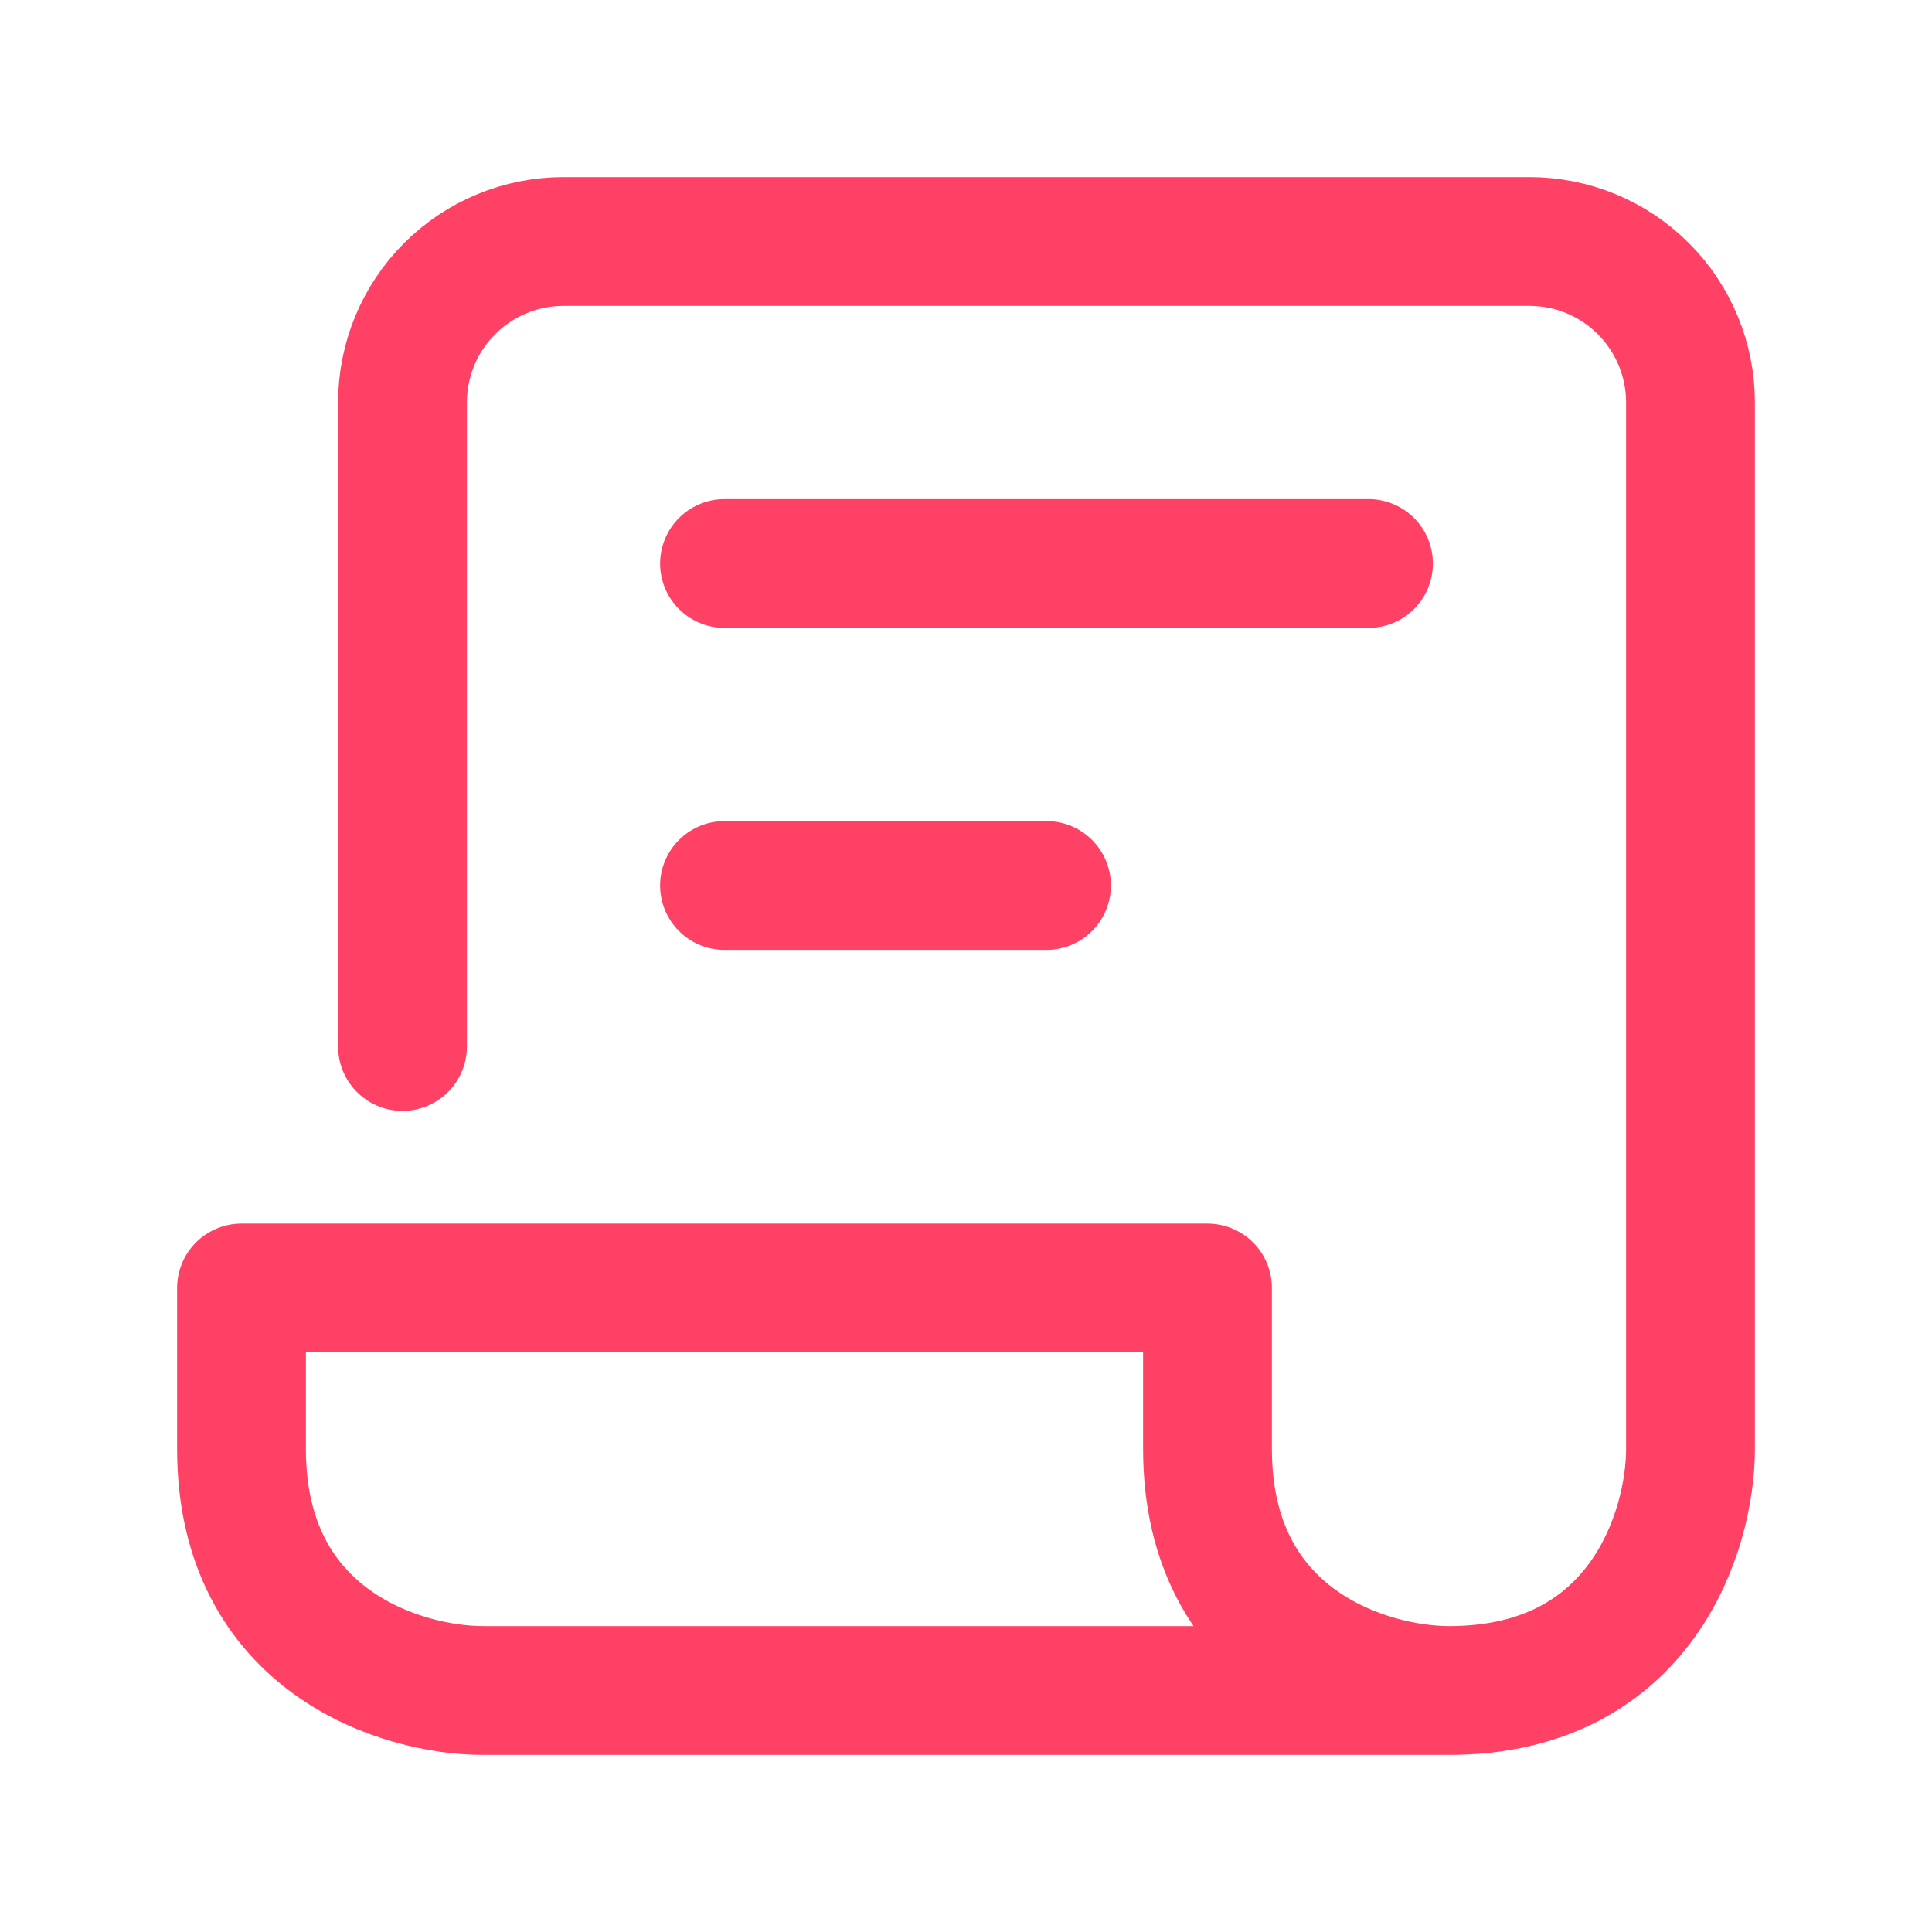 <svg width="30" height="30" viewBox="0 0 30 30" fill="none" xmlns="http://www.w3.org/2000/svg">
<path d="M6.25 16.25V6.25C6.25 5.587 6.513 4.951 6.982 4.482C7.451 4.013 8.087 3.75 8.75 3.75H23.75C24.413 3.75 25.049 4.013 25.518 4.482C25.987 4.951 26.25 5.587 26.25 6.25V22.5C26.25 23.75 25.5 26.25 22.5 26.25M11.25 8.75H21.25M11.25 13.75H16.25M22.5 26.25H7.5C6.25 26.25 3.75 25.5 3.75 22.5V20H18.75V22.5C18.75 25.5 21.25 26.25 22.5 26.25Z" stroke="#FF4165" stroke-width="2" stroke-linecap="round" stroke-linejoin="round"/>
</svg>
